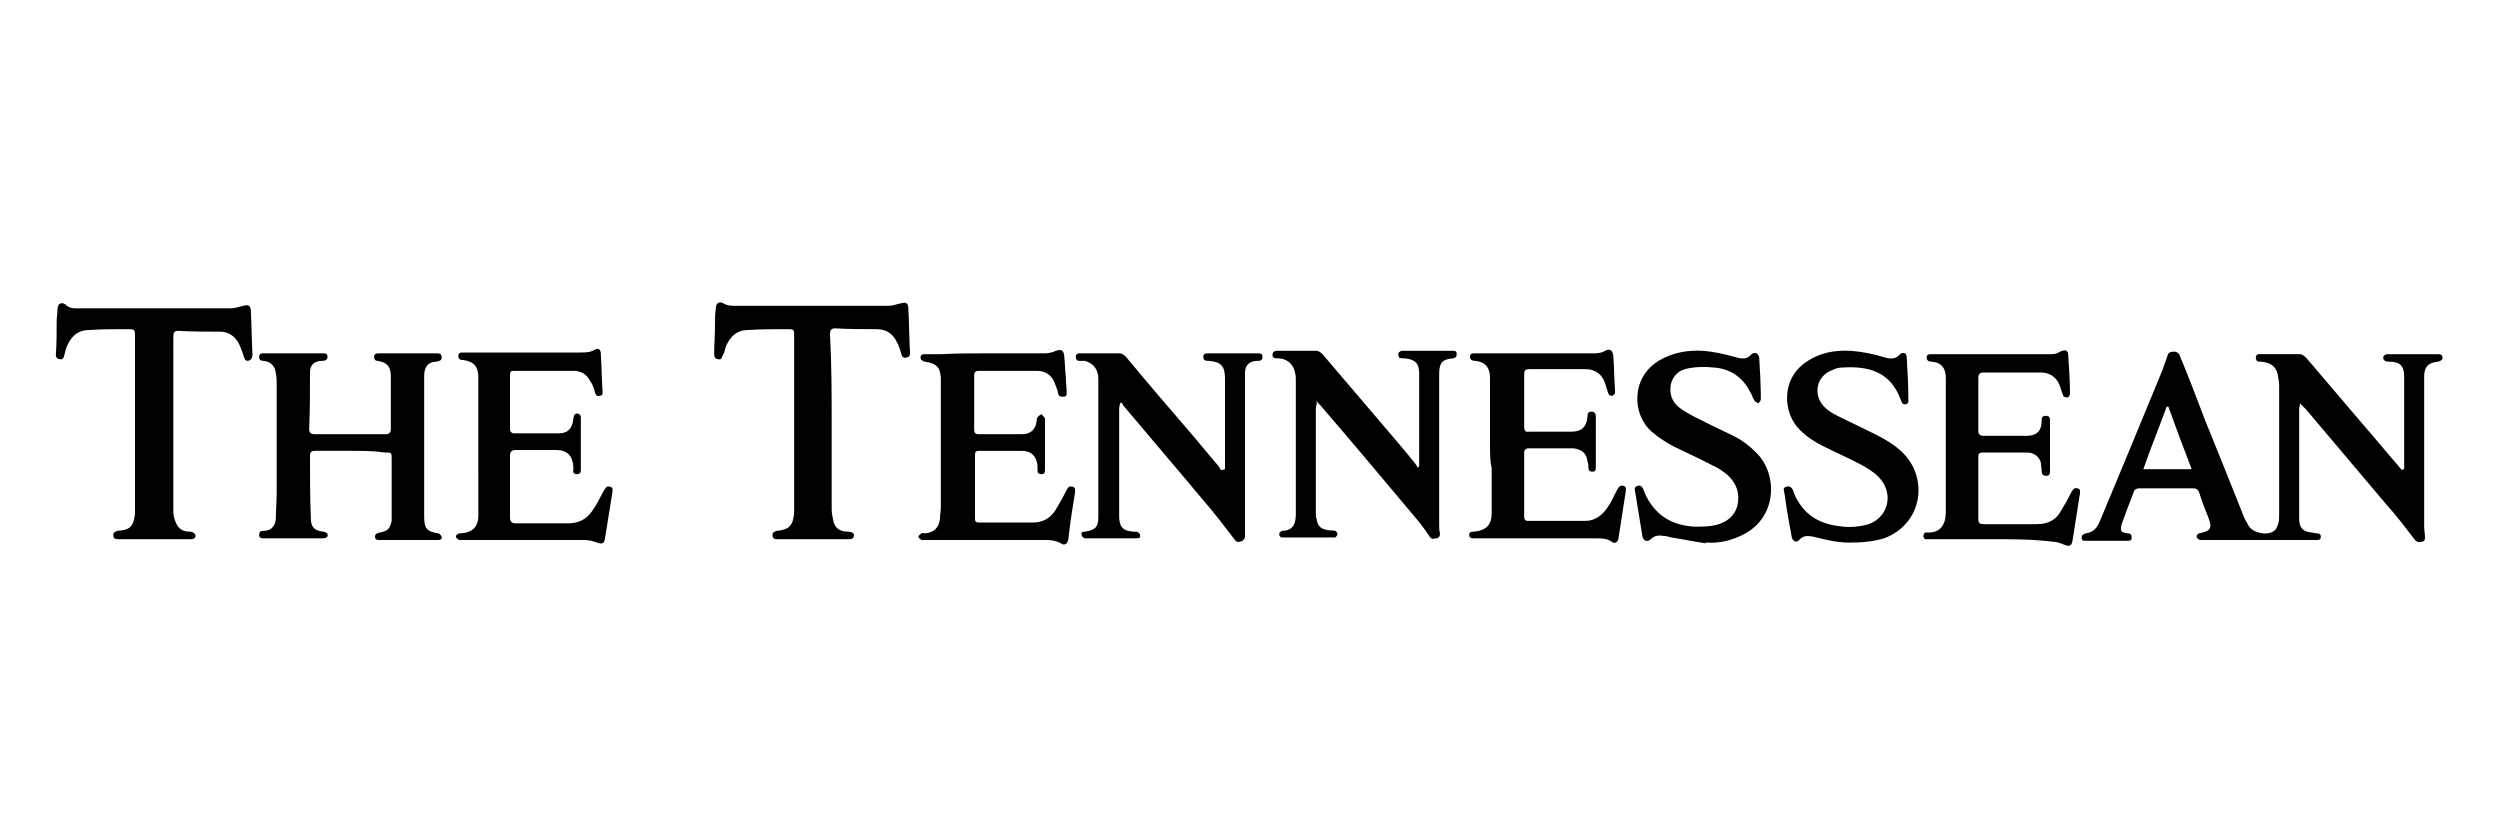 <?xml version="1.0" encoding="utf-8"?>
<!-- Generator: Adobe Illustrator 18.0.0, SVG Export Plug-In . SVG Version: 6.00 Build 0)  -->
<!DOCTYPE svg PUBLIC "-//W3C//DTD SVG 1.1//EN" "http://www.w3.org/Graphics/SVG/1.1/DTD/svg11.dtd">
<svg version="1.1" xmlns="http://www.w3.org/2000/svg" xmlns:xlink="http://www.w3.org/1999/xlink" x="0px" y="0px"
	 viewBox="0 0 300 100" style="enable-background:new 0 0 300 100;" xml:space="preserve">
<style type="text/css">
	.st0{fill-rule:evenodd;clip-rule:evenodd;}
	.st1{fill-rule:evenodd;clip-rule:evenodd;fill:#C038F9;}
	.st2{fill:none;}
	.st3{fill-rule:evenodd;clip-rule:evenodd;fill:#231F20;}
</style>
<g id="Layer_2">
</g>
<g id="Layer_1">
	<g>
		<path d="M288.5,56.3c0-0.2,0-0.4,0-0.5c0-3.5,0-7.1,0-10.6c0-1.3-0.5-1.8-1.8-1.8c-0.2,0-0.5,0-0.6-0.2c-0.3-0.3,0-0.7,0.4-0.7
			c2,0,4.1,0,6.1,0c0.3,0,0.5,0.1,0.5,0.4c0,0.3-0.2,0.4-0.5,0.5c-1.2,0.1-1.7,0.6-1.7,1.8c0,6,0,12,0,18c0,0.4,0.1,0.8,0.1,1.3
			c0,0.3-0.1,0.5-0.4,0.5c-0.3,0.1-0.5,0.1-0.8-0.2c-1.1-1.4-2.1-2.8-3.3-4.1c-3.3-3.9-6.5-7.7-9.8-11.6c-0.2-0.2-0.4-0.4-0.7-0.7
			c0,0.3-0.1,0.5-0.1,0.6c0,4.4,0,8.8,0,13.2c0,1.1,0.4,1.6,1.5,1.7c0.2,0,0.4,0.1,0.6,0.1c0.3,0,0.5,0.1,0.5,0.4
			c0,0.4-0.3,0.4-0.5,0.4c-1.1,0-2.1,0-3.2,0c-3.4,0-6.9,0-10.3,0c-0.2,0-0.4,0-0.5,0c-0.2-0.1-0.4-0.2-0.4-0.4
			c0-0.2,0.2-0.4,0.3-0.4c1.4-0.3,1.6-0.6,1.1-1.9c-0.4-1-0.8-2-1.1-3c-0.1-0.3-0.3-0.5-0.7-0.5c-2.2,0-4.3,0-6.5,0
			c-0.2,0-0.5,0.1-0.6,0.3c-0.5,1.3-1,2.6-1.5,4c-0.2,0.8-0.1,1,0.7,1.1c0.3,0,0.5,0.1,0.5,0.5c0,0.4-0.3,0.4-0.5,0.4
			c-1.7,0-3.3,0-5,0c-0.3,0-0.5,0-0.5-0.4c0-0.3,0.2-0.4,0.5-0.5c0.9-0.1,1.4-0.7,1.7-1.5c1-2.4,2-4.8,3-7.2c1.5-3.6,3-7.3,4.5-10.9
			c0.2-0.6,0.4-1.1,0.6-1.7c0.1-0.5,0.5-0.5,0.9-0.5c0.2,0,0.4,0.2,0.5,0.3c1.1,2.6,2.1,5.3,3.1,7.9c1.5,3.7,3,7.4,4.5,11.2
			c0.2,0.6,0.5,1.1,0.8,1.6c0.6,0.8,2.2,1.1,3,0.5c0.3-0.2,0.4-0.6,0.5-0.9c0.1-0.3,0.1-0.7,0.1-1.1c0-5.1,0-10.2,0-15.3
			c0-0.3,0-0.6-0.1-1c-0.1-1.3-0.8-1.9-2.1-2c-0.1,0-0.1,0-0.2,0c-0.3,0-0.4-0.2-0.4-0.5c0-0.3,0.2-0.4,0.4-0.4c1.6,0,3.3,0,4.9,0
			c0.3,0,0.6,0.3,0.8,0.5c2.3,2.7,4.6,5.4,6.9,8.1c1.4,1.6,2.7,3.2,4.1,4.8c0.1,0.2,0.3,0.3,0.4,0.5
			C288.4,56.3,288.4,56.3,288.5,56.3z M263,56.3c-1-2.6-1.9-5-2.8-7.5c-0.1,0-0.1,0-0.2,0c-0.9,2.5-1.9,4.9-2.8,7.5
			C259.2,56.3,261,56.3,263,56.3z"/>
		<path d="M42.1,54.1c-1.4,0-2.8,0-4.3,0c-0.4,0-0.6,0.1-0.6,0.6c0,2.5,0,5,0.1,7.5c0,1.1,0.5,1.5,1.5,1.6c0.2,0,0.5,0.2,0.5,0.3
			c0.1,0.3-0.1,0.5-0.6,0.5c-1.7,0-3.3,0-5,0c-0.7,0-1.3,0-2,0c-0.3,0-0.6,0-0.6-0.4c0-0.4,0.2-0.5,0.5-0.5c0.9,0,1.4-0.5,1.5-1.4
			c0-1,0.1-2.1,0.1-3.1c0-4.4,0-8.7,0-13.1c0-0.4,0-0.9-0.1-1.3c-0.1-0.9-0.6-1.4-1.5-1.5c-0.3,0-0.5-0.1-0.5-0.5
			c0-0.4,0.3-0.4,0.6-0.4c2.3,0,4.7,0,7,0c0.3,0,0.6,0,0.6,0.4c0,0.4-0.3,0.5-0.6,0.5c-1,0-1.5,0.5-1.5,1.4c0,2.3,0,4.5-0.1,6.8
			c0,0.4,0.2,0.6,0.6,0.6c2.9,0,5.7,0,8.6,0c0.4,0,0.6-0.2,0.6-0.6c0-2.1,0-4.2,0-6.3c0-1.2-0.4-1.7-1.6-1.9c-0.3,0-0.4-0.2-0.4-0.5
			c0-0.3,0.2-0.4,0.5-0.4c1.4,0,2.8,0,4.2,0c0.9,0,1.8,0,2.8,0c0.3,0,0.6,0,0.6,0.5c0,0.4-0.3,0.4-0.6,0.5c-1,0-1.5,0.6-1.5,1.7
			c0,3,0,5.9,0,8.9c0,2.7,0,5.3,0,8c0,1.4,0.3,1.8,1.7,2c0.1,0,0.3,0.2,0.4,0.4c0.1,0.3-0.2,0.4-0.4,0.4c-1.1,0-2.1,0-3.2,0
			c-1.3,0-2.5,0-3.8,0c-0.3,0-0.6,0-0.6-0.4c0-0.4,0.3-0.4,0.6-0.5c1-0.2,1.2-0.5,1.4-1.4c0-0.2,0-0.4,0-0.6c0-2.3,0-4.5,0-6.8
			c0-0.8,0-0.8-0.8-0.8C44.8,54.1,43.5,54.1,42.1,54.1z"/>
		<path d="M147,56.3c0-0.2,0-0.4,0-0.6c0-3.4,0-6.9,0-10.3c0-1.5-0.5-2-2-2.1c-0.3,0-0.6,0-0.6-0.5c0-0.4,0.3-0.4,0.6-0.4
			c2,0,3.9,0,5.9,0c0.3,0,0.6,0,0.6,0.4c0,0.5-0.3,0.5-0.6,0.5c-0.9,0-1.5,0.5-1.5,1.4c0,6.6,0,13.1,0,19.7c0,0.2-0.2,0.4-0.3,0.5
			c-0.3,0.1-0.6,0.3-0.9-0.1c-1.3-1.7-2.6-3.4-4-5c-3-3.6-6.1-7.2-9.2-10.9c-0.2-0.2-0.3-0.4-0.4-0.6c-0.1,0-0.1,0.1-0.2,0.1
			c0,0.2-0.1,0.4-0.1,0.6c0,4.3,0,8.6,0,12.9c0,1.3,0.4,1.8,1.7,1.9c0.1,0,0.3,0,0.4,0c0.2,0.1,0.4,0.2,0.4,0.4
			c0.1,0.3-0.1,0.4-0.4,0.4c-2.1,0-4.1,0-6.2,0c-0.1,0-0.4-0.2-0.4-0.4c-0.1-0.3,0.1-0.4,0.4-0.4c1.3-0.2,1.6-0.6,1.6-1.8
			c0-5.5,0-11,0-16.5c0-1.2-0.6-1.9-1.6-2.2c-0.2,0-0.5,0-0.7,0c-0.3,0-0.4-0.2-0.4-0.5c0-0.3,0.2-0.4,0.4-0.4c1.6,0,3.3,0,4.9,0
			c0.2,0,0.5,0.2,0.7,0.4c2.4,2.9,4.8,5.7,7.3,8.6c1.3,1.5,2.5,3,3.8,4.5c0.1,0.1,0.2,0.3,0.3,0.5C146.8,56.4,146.9,56.3,147,56.3z"
			/>
		<path d="M158,48.4c0,0.2-0.1,0.4-0.1,0.6c0,4.2,0,8.5,0,12.7c0,0.2,0,0.4,0.1,0.6c0.1,0.8,0.5,1.2,1.3,1.3c0.3,0.1,0.6,0,0.9,0.1
			c0.1,0,0.3,0.2,0.3,0.4c0,0.1-0.2,0.4-0.3,0.4c-2.1,0-4.2,0-6.4,0c-0.1,0-0.3-0.2-0.3-0.4c0-0.2,0.2-0.3,0.3-0.4c0,0,0,0,0,0
			c1.5,0,1.7-1,1.7-2.1c0-5.3,0-10.6,0-15.9c0-0.3,0-0.7-0.1-1c-0.2-1-0.9-1.6-1.9-1.7c-0.1,0-0.2,0-0.3,0c-0.3,0-0.5-0.1-0.5-0.4
			c0-0.3,0.2-0.5,0.5-0.5c1.6,0,3.2,0,4.8,0c0.2,0,0.5,0.2,0.7,0.4c2.5,2.9,5,5.9,7.5,8.8c1.2,1.4,2.4,2.8,3.6,4.3
			c0.1,0.1,0.2,0.3,0.3,0.5c0.1,0,0.1-0.1,0.2-0.1c0-0.2,0-0.3,0-0.5c0-3.6,0-7.1,0-10.7c0-1.2-0.5-1.7-1.8-1.8
			c-0.2,0-0.5,0-0.6-0.1c-0.1-0.1-0.1-0.4-0.1-0.5c0-0.1,0.3-0.3,0.4-0.3c2.1,0,4.1,0,6.2,0c0.3,0,0.4,0.1,0.4,0.4
			c0,0.3-0.1,0.4-0.4,0.5c-1.3,0.1-1.7,0.5-1.7,1.9c0,6,0,12,0,18c0,0.4,0,0.8,0.1,1.1c0,0.3-0.1,0.6-0.5,0.6
			c-0.3,0.1-0.6,0.1-0.8-0.3c-0.6-0.9-1.3-1.8-2-2.6c-3.6-4.3-7.3-8.7-11-13c-0.2-0.2-0.4-0.4-0.6-0.7C158.1,48.4,158,48.4,158,48.4
			z"/>
		<path d="M99.8,50.9c0,3.4,0,6.8,0,10.2c0,0.5,0.1,0.9,0.2,1.4c0.2,0.9,0.8,1.3,1.8,1.3c0.2,0,0.5,0.1,0.6,0.2
			c0.2,0.3,0,0.7-0.4,0.7c-2.9,0-5.9,0-8.8,0c-0.3,0-0.5-0.1-0.5-0.5c0-0.3,0.2-0.4,0.5-0.5c0.3,0,0.7-0.1,1-0.2
			c0.6-0.2,0.9-0.7,1-1.3c0.1-0.4,0.1-0.8,0.1-1.1c0-6.9,0-13.8,0-20.7c0-0.9,0-0.9-0.9-0.9c-1.5,0-3.1,0-4.6,0.1
			c-1.4,0-2.2,0.8-2.7,2c-0.1,0.4-0.2,0.8-0.4,1.1c-0.1,0.3-0.2,0.5-0.5,0.4c-0.3,0-0.5-0.2-0.5-0.6c0-1.2,0.1-2.3,0.1-3.5
			c0-0.7,0-1.3,0.1-2c0-0.6,0.4-0.9,0.9-0.6c0.5,0.3,1,0.3,1.5,0.3c6.1,0,12.2,0,18.3,0c0.5,0,1-0.2,1.5-0.3c0.6-0.2,0.9,0,0.9,0.6
			c0.1,1.8,0.1,3.5,0.2,5.3c0,0.3,0,0.5-0.4,0.6c-0.3,0.1-0.5,0-0.6-0.3c-0.2-0.6-0.3-1.1-0.6-1.6c-0.5-1-1.3-1.5-2.4-1.5
			c-1.7,0-3.3,0-5-0.1c-0.5,0-0.6,0.3-0.6,0.7C99.8,43.8,99.8,47.4,99.8,50.9z"/>
		<path d="M20.8,50.9c0,3.5,0,6.9,0,10.4c0,0.5,0.1,1,0.3,1.4c0.3,0.8,0.9,1.1,1.7,1.1c0.2,0,0.5,0.1,0.6,0.3
			c0.2,0.4-0.1,0.6-0.5,0.6c-1.2,0-2.4,0-3.7,0c-1.7,0-3.3,0-5,0c-0.3,0-0.6,0-0.6-0.5c0-0.3,0.2-0.4,0.5-0.5c1.5-0.1,1.9-0.5,2.1-2
			c0-0.3,0-0.6,0-0.9c0-6.8,0-13.5,0-20.3c0-1,0-1-1-1c-1.5,0-3,0-4.5,0.1c-1.3,0-2.1,0.7-2.6,1.8c-0.2,0.4-0.3,0.9-0.4,1.3
			c-0.1,0.3-0.2,0.5-0.5,0.4c-0.3,0-0.5-0.2-0.5-0.5c0.1-1.3,0.1-2.6,0.1-4c0-0.5,0.1-1,0.1-1.5c0-0.6,0.4-0.9,0.9-0.6
			C8.4,37.1,9,37,9.7,37c6,0,12,0,18,0c0.5,0,1-0.2,1.5-0.3c0.6-0.2,0.9,0,0.9,0.6c0.1,1.8,0.1,3.5,0.2,5.3c0,0.2-0.1,0.5-0.3,0.6
			c-0.3,0.2-0.6,0.1-0.7-0.3c-0.2-0.6-0.4-1.2-0.7-1.8c-0.5-0.8-1.2-1.3-2.2-1.3c-1.7,0-3.3,0-5-0.1c-0.5,0-0.6,0.2-0.6,0.7
			C20.8,43.8,20.8,47.4,20.8,50.9z"/>
		<path d="M178.8,53.4c0-2.7,0-5.4,0-8.1c0-1.2-0.6-1.9-1.8-2c-0.3,0-0.6-0.1-0.6-0.5c0-0.4,0.3-0.4,0.6-0.4c3.9,0,7.9,0,11.8,0
			c0.9,0,1.7,0,2.6,0c0.4,0,0.9-0.1,1.2-0.3c0.6-0.3,0.9-0.1,1,0.6c0.1,1.4,0.1,2.7,0.2,4.1c0,0.1,0,0.3,0,0.4
			c-0.1,0.1-0.2,0.3-0.4,0.3c-0.1,0-0.4-0.1-0.4-0.3c-0.2-0.5-0.3-1-0.5-1.5c-0.4-0.9-1.2-1.4-2.2-1.4c-2.3,0-4.6,0-6.8,0
			c-0.5,0-0.6,0.2-0.6,0.7c0,2.1,0,4.1,0,6.2c0,0.5,0.2,0.7,0.6,0.6c1.7,0,3.4,0,5.1,0c1.2,0,1.8-0.6,1.9-1.8c0-0.3,0-0.6,0.5-0.6
			c0.4,0,0.5,0.3,0.5,0.6c0,2,0,4,0,6c0,0.3,0,0.6-0.4,0.6c-0.4,0-0.5-0.2-0.5-0.6c0-0.2,0-0.4-0.1-0.6c-0.1-1-0.7-1.5-1.7-1.6
			c-1.8,0-3.6,0-5.4,0c-0.3,0-0.5,0.2-0.5,0.5c0,2.6,0,5.1,0,7.7c0,0.3,0.1,0.5,0.4,0.5c2.3,0,4.7,0,7,0c1.1,0,2-0.7,2.6-1.6
			c0.5-0.7,0.8-1.5,1.2-2.2c0.2-0.3,0.3-0.5,0.7-0.4c0.4,0.1,0.3,0.4,0.3,0.6c-0.3,1.9-0.6,3.9-0.9,5.8c-0.1,0.4-0.5,0.6-0.8,0.3
			c-0.6-0.4-1.2-0.4-1.9-0.4c-4.7,0-9.5,0-14.2,0c-0.2,0-0.3,0-0.5,0c-0.3,0-0.5-0.1-0.5-0.4c0-0.3,0.2-0.4,0.4-0.4c0,0,0.1,0,0.1,0
			c1.5-0.1,2.2-0.8,2.2-2.2c0-1.8,0-3.6,0-5.4C178.8,55.3,178.8,54.4,178.8,53.4z"/>
		<path d="M57.4,53.4c0-2.7,0-5.4,0-8.1c0-1.3-0.5-1.9-1.8-2.1c-0.4,0-0.6-0.1-0.6-0.5c0-0.4,0.3-0.4,0.6-0.4c4.7,0,9.3,0,14,0
			c0.6,0,1.2,0,1.7-0.3c0.5-0.3,0.8-0.1,0.8,0.5c0.1,1.5,0.1,2.9,0.2,4.4c0,0.3,0.1,0.5-0.3,0.6c-0.4,0.1-0.5-0.1-0.6-0.4
			c-0.1-0.5-0.3-1-0.6-1.4c-0.4-0.8-1.1-1.2-2-1.2c-2.4,0-4.7,0-7.1,0c-0.4,0-0.5,0.1-0.5,0.5c0,2.2,0,4.4,0,6.5
			c0,0.3,0.2,0.5,0.5,0.5c1.8,0,3.6,0,5.4,0c1.1,0,1.6-0.7,1.7-1.7c0-0.2,0.1-0.5,0.2-0.6c0.3-0.2,0.7,0,0.7,0.4c0,2.1,0,4.2,0,6.3
			c0,0.3-0.1,0.5-0.5,0.5c-0.3,0-0.5-0.2-0.4-0.5c0-0.1,0-0.2,0-0.4c-0.1-1.3-0.7-2-2.1-2c-1.6,0-3.2,0-4.8,0
			c-0.5,0-0.7,0.2-0.7,0.7c0,2.5,0,4.9,0,7.4c0,0.5,0.2,0.7,0.7,0.7c2.1,0,4.2,0,6.3,0c1.1,0,2.1-0.4,2.8-1.4c0.6-0.8,1-1.7,1.5-2.6
			c0.2-0.3,0.3-0.5,0.7-0.4c0.4,0.1,0.3,0.4,0.3,0.6c-0.3,1.9-0.6,3.7-0.9,5.6c-0.1,0.7-0.4,0.7-1,0.5c-0.5-0.2-1-0.3-1.5-0.3
			c-4.8,0-9.6,0-14.5,0c-0.2,0-0.4,0-0.5,0c-0.2-0.1-0.4-0.3-0.4-0.4c0-0.2,0.2-0.3,0.4-0.4c0,0,0.2,0,0.2,0
			c1.4-0.1,2.1-0.8,2.1-2.1c0-1.9,0-3.8,0-5.8C57.4,55.1,57.4,54.3,57.4,53.4z"/>
		<path d="M238.9,64.7c-2.5,0-4.9,0-7.4,0c-0.2,0-0.4,0-0.5,0c-0.1-0.1-0.2-0.2-0.2-0.4c0-0.1,0.1-0.3,0.2-0.4c0,0,0.1,0,0.2,0
			c1.7,0.1,2.3-1,2.3-2.5c0-5.3,0-10.7,0-16c0-1.2-0.5-1.9-1.7-2c-0.3,0-0.6-0.1-0.6-0.5c0-0.4,0.3-0.4,0.6-0.4c4.4,0,8.9,0,13.3,0
			c0.4,0,0.7,0,1.1,0c0.4,0,0.7-0.1,1-0.3c0.7-0.3,1-0.2,1,0.6c0.1,1.5,0.2,3,0.2,4.5c0,0.1-0.2,0.4-0.3,0.4c-0.2,0-0.5-0.1-0.5-0.2
			c-0.2-0.4-0.3-1-0.5-1.4c-0.4-0.9-1.2-1.4-2.2-1.4c-2.3,0-4.6,0-6.9,0c-0.4,0-0.6,0.2-0.6,0.6c0,2.1,0,4.3,0,6.4
			c0,0.4,0.2,0.6,0.6,0.6c1.7,0,3.5,0,5.2,0c1.2,0,1.8-0.6,1.8-1.8c0-0.3,0-0.6,0.5-0.6c0.5,0,0.5,0.3,0.5,0.6c0,2,0,4,0,6
			c0,0.3,0,0.6-0.5,0.6c-0.4,0-0.5-0.3-0.5-0.6c0-0.3-0.1-0.7-0.1-1c-0.2-0.7-0.8-1.2-1.7-1.2c-1.8,0-3.5,0-5.3,0
			c-0.5,0-0.5,0.3-0.5,0.6c0,1.5,0,3,0,4.5c0,1,0,1.9,0,2.9c0,0.5,0.2,0.6,0.7,0.6c2.1,0,4.2,0,6.3,0c1.2,0,2.2-0.4,2.8-1.4
			c0.5-0.8,1-1.7,1.4-2.5c0.2-0.3,0.3-0.5,0.7-0.4c0.4,0.1,0.3,0.4,0.3,0.6c-0.3,1.9-0.6,3.8-0.9,5.7c-0.1,0.6-0.4,0.7-0.9,0.5
			c-0.5-0.2-1-0.4-1.5-0.4C243.8,64.7,241.4,64.7,238.9,64.7z"/>
		<path d="M118.4,42.4c2.3,0,4.7,0,7,0c0.4,0,0.9-0.1,1.3-0.3c0.6-0.2,0.9-0.1,1,0.5c0.1,0.9,0.1,1.8,0.2,2.7c0,0.6,0.1,1.2,0.1,1.8
			c0,0.3,0,0.5-0.4,0.5c-0.3,0-0.5,0-0.6-0.3c-0.1-0.5-0.3-1-0.5-1.5c-0.4-0.9-1.2-1.3-2.1-1.3c-2.3,0-4.6,0-6.9,0
			c-0.4,0-0.6,0.1-0.6,0.6c0,2.1,0,4.3,0,6.4c0,0.4,0.1,0.6,0.5,0.6c1.8,0,3.5,0,5.3,0c1,0,1.6-0.6,1.7-1.6c0-0.1,0-0.3,0.1-0.4
			c0.1-0.2,0.3-0.3,0.5-0.4c0.1,0.2,0.3,0.3,0.4,0.5c0,0,0,0.1,0,0.1c0,2,0,4,0,6c0,0.3,0,0.6-0.4,0.6c-0.3,0-0.5-0.1-0.5-0.4
			c0-0.2,0-0.4,0-0.6c-0.1-1.1-0.7-1.8-1.9-1.8c-1.7,0-3.4,0-5.1,0c-0.4,0-0.5,0.1-0.5,0.5c0,2.5,0,5.1,0,7.6c0,0.4,0.1,0.5,0.5,0.5
			c2.2,0,4.4,0,6.5,0c1.1,0,2-0.5,2.6-1.4c0.5-0.8,1-1.7,1.4-2.5c0.2-0.3,0.2-0.5,0.7-0.4c0.4,0.1,0.3,0.4,0.3,0.7
			c-0.3,1.9-0.6,3.7-0.8,5.6c-0.1,0.6-0.5,0.8-0.9,0.5c-0.5-0.3-1.1-0.4-1.7-0.4c-4.8,0-9.6,0-14.5,0c-0.2,0-0.4,0-0.5,0
			c-0.2-0.1-0.4-0.3-0.4-0.4c0-0.1,0.2-0.3,0.4-0.4c0.1-0.1,0.3,0,0.4,0c1.1-0.1,1.7-0.7,1.8-1.8c0-0.4,0.1-0.9,0.1-1.3
			c0-4.9,0-9.8,0-14.7c0-0.3,0-0.6,0-0.9c-0.1-1.3-0.6-1.7-1.9-1.9c-0.2,0-0.4-0.2-0.5-0.3c-0.1-0.3,0-0.6,0.4-0.6
			c0.7,0,1.4,0,2.1,0C114.8,42.4,116.6,42.4,118.4,42.4z"/>
		<path d="M204.7,65.2c-1.4-0.2-2.8-0.5-4.1-0.7c-0.4-0.1-0.7-0.2-1.1-0.2c-0.5-0.1-1,0-1.4,0.4c-0.4,0.4-0.9,0.2-1-0.3
			c-0.3-1.8-0.6-3.7-0.9-5.5c-0.1-0.3,0-0.5,0.3-0.6c0.3-0.1,0.5,0,0.7,0.4c0.4,1.2,1.1,2.2,2,3c1.2,1,2.6,1.4,4.1,1.5
			c0.9,0,1.8,0,2.6-0.2c1.3-0.3,2.3-1.1,2.6-2.4c0.3-1.4-0.1-2.6-1.2-3.6c-0.6-0.5-1.2-0.9-1.9-1.2c-1.5-0.8-3.1-1.5-4.7-2.3
			c-0.9-0.5-1.7-1-2.5-1.7c-2.4-2.1-2.5-6.6,1-8.6c1.6-0.9,3.3-1.2,5.1-1.1c1.4,0.1,2.7,0.4,4.1,0.8c0.7,0.2,1.3,0.2,1.8-0.4
			c0.1-0.1,0.4-0.2,0.6-0.1c0.1,0,0.2,0.3,0.3,0.4c0.1,1.7,0.2,3.4,0.2,5.1c0,0.2-0.2,0.4-0.3,0.5c-0.2-0.1-0.4-0.2-0.5-0.4
			c-0.2-0.3-0.3-0.7-0.5-1c-0.9-1.8-2.5-2.8-4.4-2.9c-1-0.1-2-0.1-3,0.1c-1.1,0.2-1.8,0.8-2.1,1.9c-0.2,1.1,0.1,2.1,1,2.8
			c0.5,0.4,1.1,0.7,1.6,1c1.6,0.8,3.2,1.6,4.9,2.4c1.2,0.6,2.2,1.4,3.1,2.4c2.3,2.7,2.1,8-2.7,9.8c-1.2,0.5-2.4,0.7-3.7,0.6
			C204.7,65.1,204.7,65.2,204.7,65.2z"/>
		<path d="M222.5,65.1c-1.7,0.1-3.3-0.3-4.9-0.7c-0.6-0.1-1.2-0.2-1.7,0.4c-0.4,0.4-0.8,0.1-0.9-0.4c-0.3-1.6-0.6-3.2-0.8-4.8
			c0-0.2-0.1-0.4-0.1-0.6c-0.1-0.3-0.1-0.5,0.3-0.6c0.3-0.1,0.5,0,0.7,0.3c0.2,0.5,0.4,1.1,0.7,1.5c1.2,2,3.1,2.8,5.4,3
			c0.9,0.1,1.8,0,2.7-0.2c2.7-0.7,3.5-3.8,1.5-5.8c-0.6-0.6-1.3-1-2-1.4c-1.5-0.8-3.1-1.5-4.7-2.3c-1-0.5-1.9-1.1-2.7-1.9
			c-2-1.9-2.4-6.1,0.8-8.2c1.6-1.1,3.4-1.4,5.3-1.3c1.4,0.1,2.8,0.4,4.1,0.8c0.7,0.2,1.3,0.2,1.8-0.4c0.1-0.1,0.4-0.2,0.6-0.1
			c0.1,0,0.2,0.3,0.2,0.4c0.1,1.7,0.2,3.3,0.2,5c0,0.3,0.1,0.6-0.3,0.7c-0.4,0.1-0.5-0.2-0.6-0.5c-1.2-3.3-3.7-4.1-7-3.9
			c-0.4,0-0.8,0.1-1.2,0.3c-2,0.7-2.4,3.1-0.9,4.5c0.5,0.5,1.1,0.8,1.7,1.1c1.4,0.7,2.9,1.4,4.3,2.1c1.2,0.6,2.4,1.3,3.3,2.2
			c3.1,3,2.5,8.5-2.2,10.3C225.1,64.9,223.8,65.1,222.5,65.1z"/>
	</g>
</g>
</svg>
